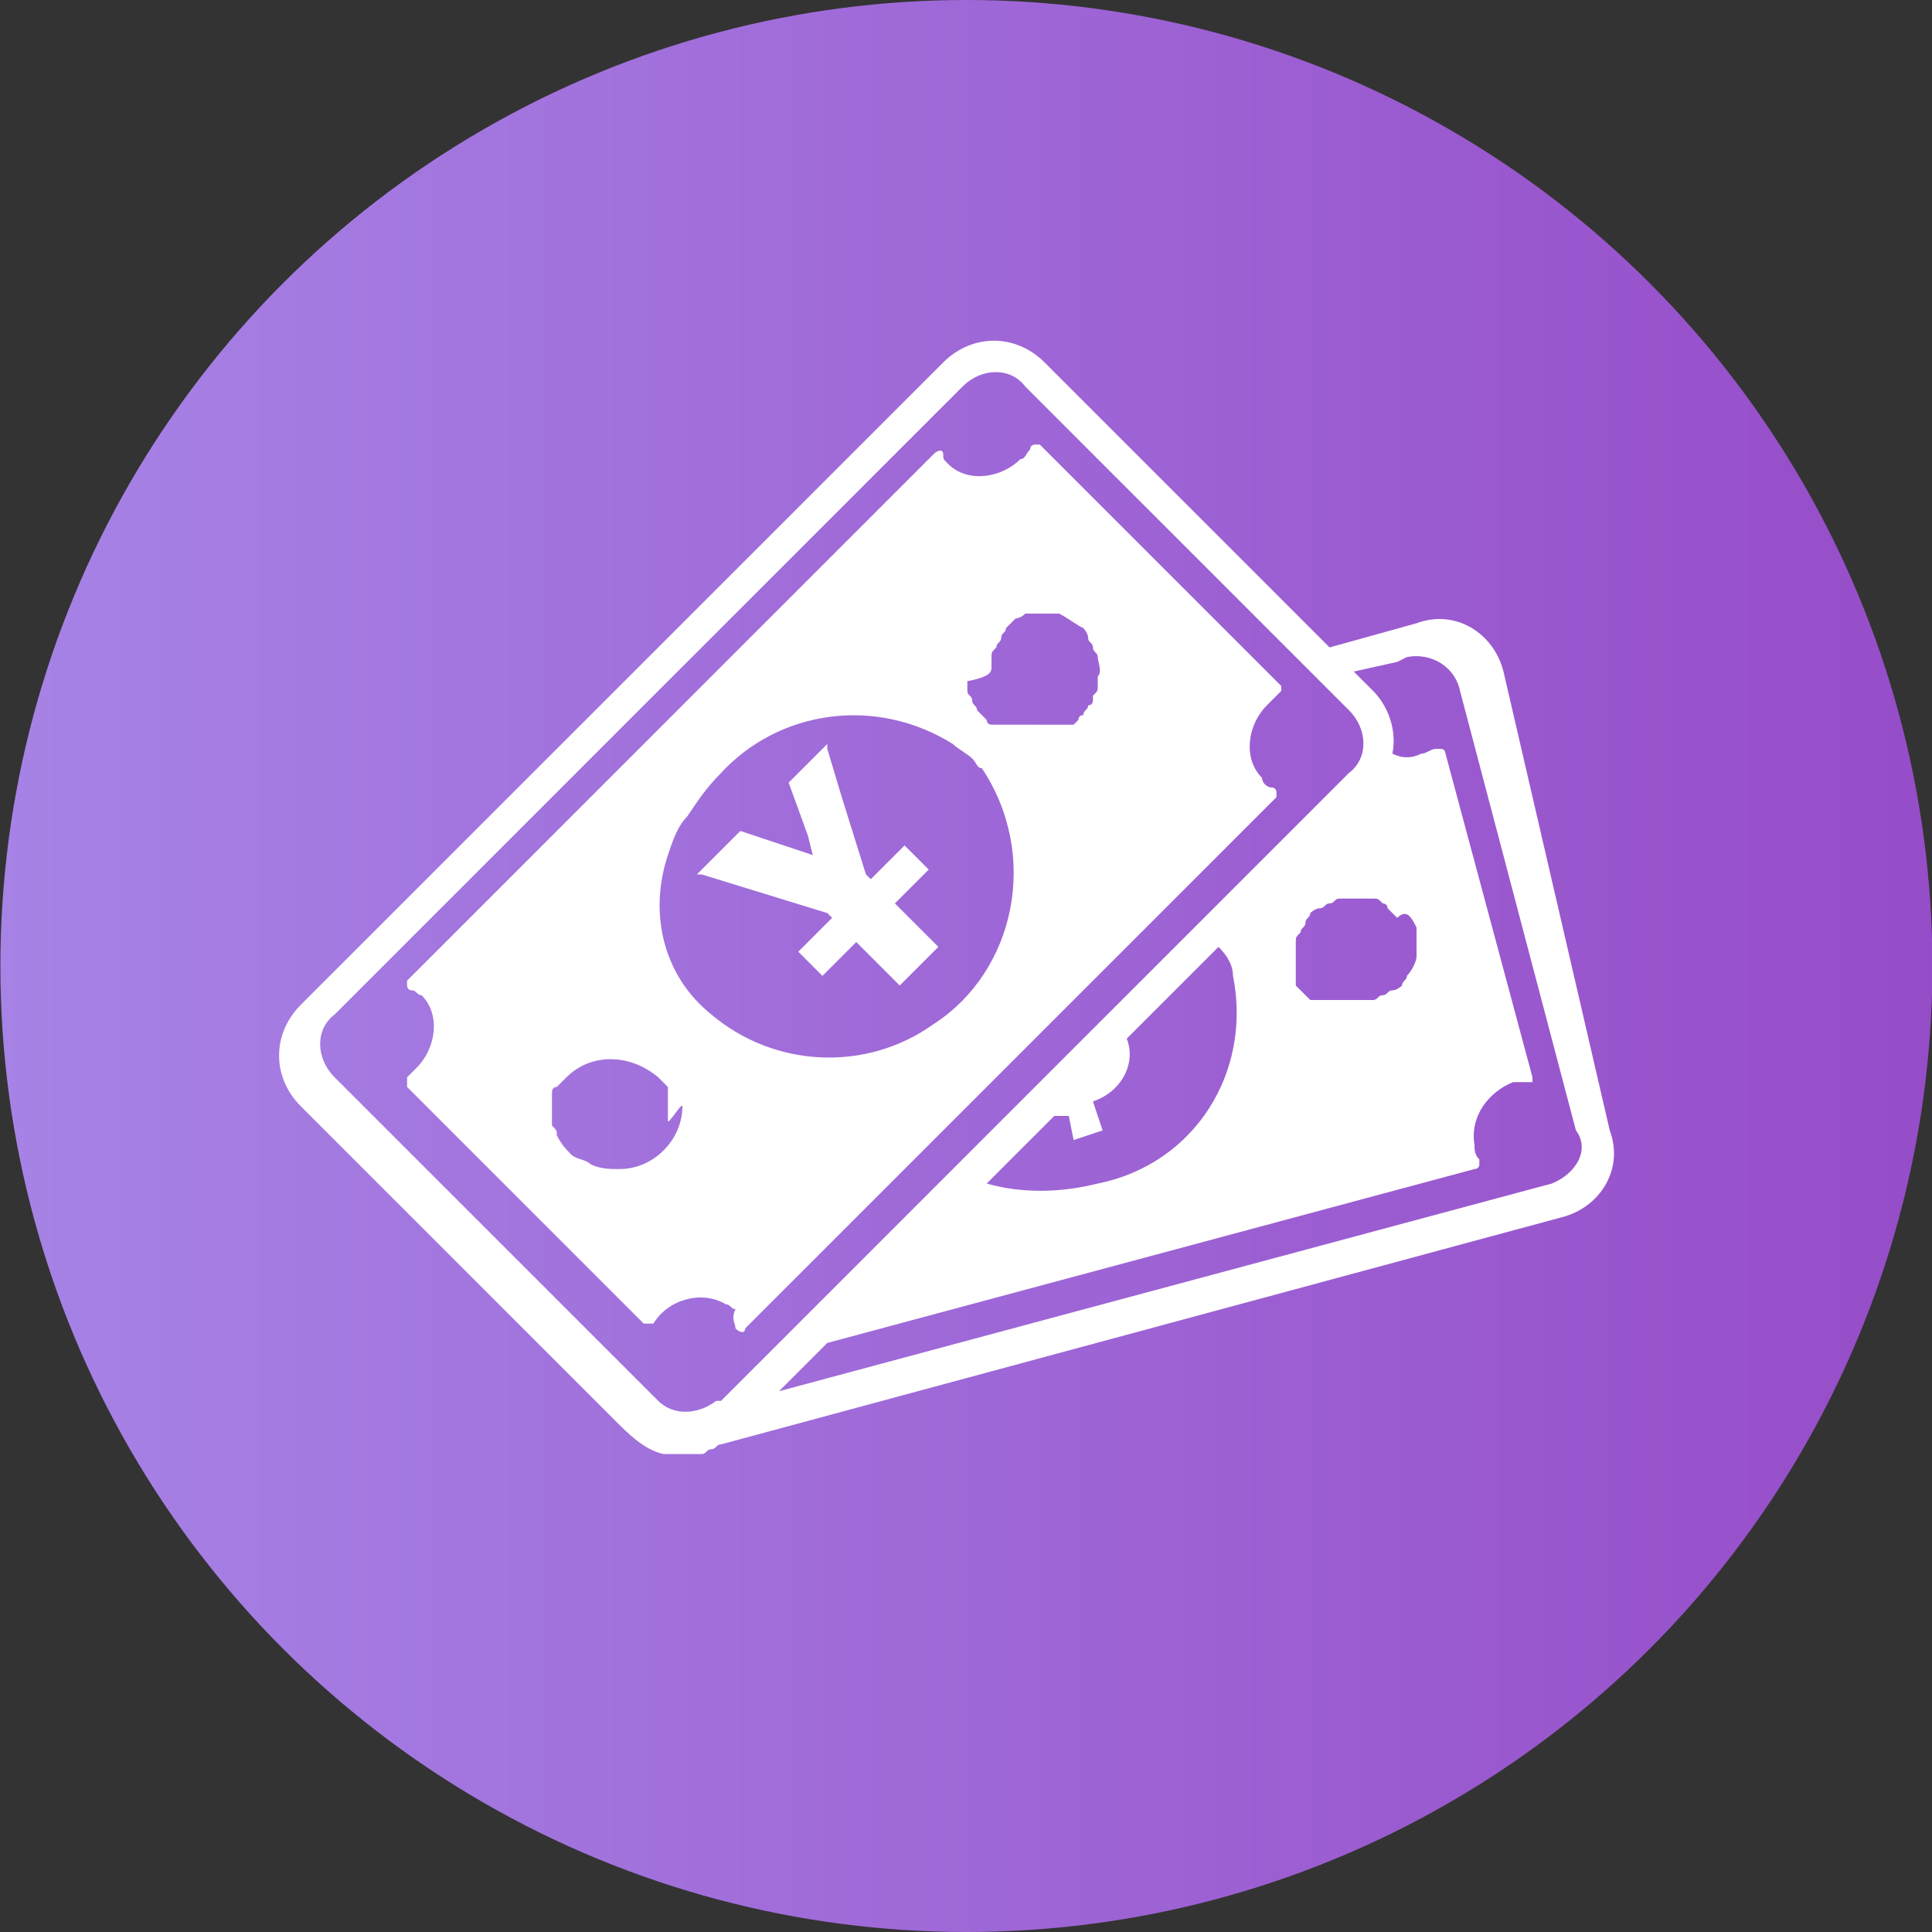 <?xml version="1.0" encoding="utf-8"?>
<!-- Generator: Adobe Illustrator 22.1.0, SVG Export Plug-In . SVG Version: 6.00 Build 0)  -->
<svg version="1.1" id="Layer_1" xmlns="http://www.w3.org/2000/svg" xmlns:xlink="http://www.w3.org/1999/xlink" x="0px" y="0px"
	 viewBox="0 0 40 40" style="enable-background:new 0 0 40 40;" xml:space="preserve">
<rect x="0" y="0" width="40" height="40" fill="#333333" stroke="none"/>
<style type="text/css">
	.st0{fill:url(#Ellipse_10_1_);}
	.st1{fill:#FFFFFF;}
</style>
<g id="Symbol_7_1" transform="translate(-221.592 -292)">
	
		<linearGradient id="Ellipse_10_1_" gradientUnits="userSpaceOnUse" x1="137.007" y1="410.525" x2="138.007" y2="410.525" gradientTransform="matrix(40 0 0 -40 -5258.648 16733)">
		<stop  offset="0" style="stop-color:#A783E6"/>
		<stop  offset="1" style="stop-color:#964CC8"/>
	</linearGradient>
	<circle id="Ellipse_10" class="st0" cx="241.6" cy="312" r="20"/>
	<g id="裕农通-现金服务" transform="translate(810.92 159.104)">
		<path id="Path_775" class="st1" d="M-603.7,165.3"/>
		<path id="Path_776" class="st1" d="M-575.5,150.6c0.1-0.3,0.2-0.6,0.4-0.8c0.2-0.3,0.4-0.6,0.7-0.9c1.2-1.3,3.2-1.6,4.8-0.6
			c0.1,0.1,0.3,0.2,0.4,0.3c0.1,0.1,0.1,0.2,0.2,0.2c1.2,1.8,0.7,4.2-1,5.3c-1.4,1-3.3,0.9-4.6-0.2
			C-575.6,153.1-575.9,151.8-575.5,150.6L-575.5,150.6z M-575.2,155.8c0,0.7-0.6,1.3-1.3,1.3c-0.2,0-0.4,0-0.6-0.1
			c-0.1-0.1-0.3-0.1-0.4-0.2c-0.1-0.1-0.2-0.2-0.3-0.4l0,0c0,0,0,0,0,0c0-0.1,0-0.1-0.1-0.2c0,0,0,0,0,0c0-0.1,0-0.1,0-0.2
			c0,0,0,0,0,0c0-0.1,0-0.1,0-0.2c0,0,0,0,0,0c0-0.1,0-0.1,0-0.1c0,0,0,0,0,0c0-0.1,0-0.1,0-0.2c0,0,0,0,0,0c0,0,0-0.1,0.1-0.1
			c0,0,0,0,0,0c0,0,0.1-0.1,0.1-0.1c0,0,0,0,0,0l0,0c0,0,0.1-0.1,0.1-0.1c0.5-0.5,1.3-0.5,1.9,0c0,0,0.1,0.1,0.1,0.1c0,0,0,0,0,0
			s0,0,0.1,0.1s0,0,0,0c0,0,0,0,0,0.1s0,0,0,0s0,0,0,0.1c0,0,0,0,0,0c0,0,0,0,0,0.1c0,0,0,0,0,0.1c0,0,0,0,0,0.1c0,0,0,0,0,0.1
			s0,0,0,0.1S-575.2,155.7-575.2,155.8C-575.2,155.8-575.2,155.8-575.2,155.8C-575.2,155.8-575.2,155.8-575.2,155.8L-575.2,155.8
			L-575.2,155.8z M-568.8,146.7c0-0.1,0-0.1,0-0.2c0,0,0,0,0,0c0-0.1,0-0.1,0.1-0.2c0,0,0,0,0,0c0-0.1,0.1-0.1,0.1-0.2c0,0,0,0,0,0
			c0-0.1,0.1-0.1,0.1-0.2c0,0,0.1-0.1,0.1-0.1c0,0,0,0,0,0c0,0,0.1-0.1,0.1-0.1c0,0,0,0,0,0c0,0,0.1,0,0.2-0.1l0,0c0,0,0.1,0,0.1,0
			l0,0c0.1,0,0.1,0,0.2,0h0c0,0,0.1,0,0.1,0h0c0.1,0,0.1,0,0.2,0l0,0c0,0,0.1,0,0.1,0l0,0l0,0c0.2,0.1,0.3,0.2,0.5,0.3
			c0,0,0.1,0.1,0.1,0.2l0,0l0,0c0,0.1,0.1,0.1,0.1,0.2c0,0,0,0,0,0c0,0.1,0.1,0.1,0.1,0.2l0,0c0,0.1,0.1,0.3,0,0.4c0,0,0,0,0,0
			c0,0.1,0,0.1,0,0.2l0,0c0,0.1,0,0.1-0.1,0.2c0,0,0,0,0,0c0,0,0,0.1,0,0.1c0,0,0,0.1-0.1,0.1c0,0,0,0,0,0c0,0.1-0.1,0.1-0.1,0.2
			l0,0c0,0-0.1,0-0.1,0.1l0,0c0,0,0,0-0.1,0.1l0,0c0,0,0,0-0.1,0l0,0l-0.1,0c0,0,0,0-0.1,0l-0.1,0l-0.1,0c0,0,0,0-0.1,0
			c0,0,0,0-0.1,0c0,0,0,0-0.1,0l-0.1,0h-0.1c0,0,0,0-0.1,0h0c0,0,0,0-0.1,0c0,0,0,0,0,0l-0.1,0c0,0,0,0,0,0c0,0-0.1,0-0.1,0l0,0
			c0,0-0.1,0-0.1,0l0,0c0,0-0.1,0-0.1,0l0,0c0,0,0,0-0.1,0l0,0l0,0c0,0-0.1,0-0.1-0.1c0,0,0,0,0,0c0,0-0.1-0.1-0.1-0.1
			c0,0-0.1-0.1-0.1-0.1l0,0c0,0,0,0,0,0c0-0.1-0.1-0.1-0.1-0.2c0,0,0,0,0,0c0-0.1-0.1-0.1-0.1-0.2c0,0,0,0,0,0c0-0.1,0-0.1,0-0.2
			c0,0,0,0,0,0C-568.8,146.9-568.8,146.8-568.8,146.7C-568.8,146.7-568.8,146.7-568.8,146.7L-568.8,146.7z M-574.1,160.4
			C-574.1,160.4-574,160.5-574.1,160.4c0.1,0.1,0.2,0.1,0.2,0l11-11c0,0,0-0.1,0-0.1c0,0,0-0.1-0.1-0.1c-0.1,0-0.2-0.1-0.2-0.2
			c-0.4-0.4-0.3-1.1,0.1-1.5c0.1-0.1,0.1-0.1,0.2-0.2c0,0,0.1-0.1,0.1-0.1c0,0,0-0.1,0-0.1l-0.1-0.1l-0.6-0.6l-4.3-4.3
			c0,0-0.1,0-0.1,0c0,0-0.1,0-0.1,0.1c-0.1,0.1-0.1,0.2-0.2,0.2c-0.4,0.4-1.1,0.5-1.5,0.1c-0.1-0.1-0.1-0.1-0.1-0.2
			c0-0.1-0.1-0.1-0.2,0c0,0,0,0,0,0l-8,8l-1.2,1.2l-1.7,1.7c0,0,0,0.1,0,0.1c0,0,0,0.1,0.1,0.1c0.1,0,0.1,0.1,0.2,0.1
			c0.4,0.4,0.3,1.1-0.1,1.5c-0.1,0.1-0.1,0.1-0.2,0.2c0,0,0,0.1,0,0.1c0,0,0,0.1,0,0.1l3.6,3.6l1.2,1.2l0.1,0.1c0,0,0.1,0,0.2,0
			c0,0,0,0,0,0c0.3-0.5,1-0.7,1.5-0.4c0.1,0,0.1,0.1,0.2,0.1C-574.2,160.2-574.1,160.3-574.1,160.4L-574.1,160.4z M-557.2,157.4
			L-557.2,157.4l-16,4.3l1-1l13.4-3.6c0,0,0.1,0,0.1-0.1c0,0,0-0.1,0-0.1c-0.1-0.1-0.1-0.2-0.1-0.3c-0.1-0.6,0.3-1.1,0.8-1.3
			c0.1,0,0.2,0,0.3,0c0,0,0.1,0,0.1,0c0,0,0-0.1,0-0.1l-1.8-6.7c0,0,0-0.1-0.1-0.1c0,0-0.1,0-0.1,0c-0.1,0-0.2,0.1-0.3,0.1
			c-0.2,0.1-0.4,0.1-0.6,0c0.1-0.5-0.1-1-0.4-1.3l-0.4-0.4l0.9-0.2l0.2-0.1c0.5-0.1,1,0.2,1.1,0.7l2.4,9.1
			C-556.4,156.7-556.7,157.2-557.2,157.4L-557.2,157.4z M-563.8,153.1c0.4,2-0.8,3.9-2.8,4.3c-0.8,0.2-1.6,0.2-2.3,0l1.4-1.4
			c0.1,0,0.2,0,0.3,0l0.1,0.5l0.6-0.2l-0.2-0.6c0.6-0.2,0.9-0.8,0.7-1.3l1.9-1.9C-563.9,152.7-563.8,152.9-563.8,153.1L-563.8,153.1
			z M-560,152.1c0,0.1,0,0.1,0,0.2l0,0v0c0,0.1,0,0.1,0,0.2c0,0,0,0,0,0c0,0.1,0,0.1,0,0.2l0,0c0,0.1-0.1,0.3-0.2,0.4l0,0
			c0,0.1-0.1,0.1-0.1,0.2l0,0c0,0-0.1,0.1-0.2,0.1c0,0,0,0,0,0c-0.1,0-0.1,0.1-0.2,0.1c0,0,0,0,0,0c-0.1,0-0.1,0.1-0.2,0.1l0,0
			c0,0-0.1,0-0.1,0l0,0l-0.1,0h0h-0.1c0,0,0,0-0.1,0s-0.1,0-0.1,0l-0.1,0l-0.1,0l-0.1,0c0,0,0,0-0.1,0c0,0,0,0-0.1,0c0,0,0,0-0.1,0
			c0,0,0,0-0.1,0c0,0,0,0-0.1,0c0,0,0,0,0,0l0,0c0,0,0,0,0,0c0,0,0,0,0,0c0,0,0,0-0.1-0.1s0,0,0,0s0,0-0.1-0.1l0,0c0,0,0,0-0.1-0.1
			c0,0,0,0,0,0c0,0,0,0,0-0.1l0,0c0,0,0-0.1,0-0.1c0,0,0,0,0,0c0,0,0-0.1,0-0.1c0,0,0,0,0,0c0,0,0-0.1,0-0.1c0,0,0-0.1,0-0.1
			c0,0,0,0,0,0v0c0-0.1,0-0.1,0-0.2c0,0,0,0,0,0c0-0.1,0-0.1,0-0.2c0,0,0,0,0,0c0-0.1,0-0.1,0.1-0.2c0,0,0,0,0,0
			c0-0.1,0.1-0.1,0.1-0.2l0,0c0-0.1,0.1-0.1,0.1-0.2c0,0,0,0,0,0c0,0,0.1-0.1,0.2-0.1l0,0c0.1,0,0.1-0.1,0.2-0.1l0,0
			c0.1,0,0.1-0.1,0.2-0.1c0.1,0,0.1,0,0.2,0c0,0,0,0,0,0c0.1,0,0.1,0,0.2,0h0c0.1,0,0.1,0,0.2,0l0,0c0,0,0.1,0,0.1,0l0,0
			c0.1,0,0.1,0,0.2,0.1c0,0,0,0,0,0c0,0,0.1,0,0.1,0.1l0,0c0,0,0.1,0.1,0.1,0.1c0,0,0,0,0,0c0,0,0.1,0.1,0.1,0.1c0,0,0,0,0,0l0,0
			C-560.2,151.7-560.1,151.9-560,152.1L-560,152.1z M-575.7,161.9l-1.4-1.4l-5.3-5.3c-0.4-0.4-0.4-1,0-1.3l0.1-0.1l12.7-12.7
			l0.2-0.2c0.4-0.4,1-0.4,1.3,0l5.4,5.4l0.6,0.6l0.7,0.7c0.4,0.4,0.4,1,0,1.3l0,0l-12.9,12.9c0,0-0.1,0.1-0.1,0.1l0,0
			c0,0-0.1,0-0.1,0C-574.9,162.2-575.4,162.2-575.7,161.9L-575.7,161.9z M-558.2,146.8c-0.2-0.8-1-1.3-1.8-1l-1.8,0.5l-5.9-5.9
			c-0.6-0.6-1.5-0.6-2.1,0l-13.3,13.3c-0.6,0.6-0.6,1.5,0,2.1l6.5,6.5c0.3,0.3,0.6,0.6,1,0.7c0.1,0,0.2,0,0.2,0c0.1,0,0.2,0,0.2,0
			c0.1,0,0.2,0,0.2,0c0,0,0.1,0,0.1,0s0.1,0,0.1,0c0.1,0,0.1-0.1,0.2-0.1c0.1,0,0.1-0.1,0.2-0.1l17.4-4.7c0.8-0.2,1.3-1,1-1.8
			L-558.2,146.8L-558.2,146.8z M-573,149.1l0.4,1.1l0.1,0.4l-0.3-0.1l-1.2-0.4l-0.9,0.9l0.1,0l2.6,0.8l0.1,0.1l-0.7,0.7l0.1,0.1
			l0.4,0.4l0.7-0.7l0.9,0.9l0.8-0.8l-0.9-0.9l0.7-0.7l-0.4-0.4l-0.1-0.1l-0.7,0.7l-0.1-0.1l-0.5-1.6l-0.3-1l0-0.1L-573,149.1
			L-573,149.1z"/>
	</g>
</g>
</svg>
